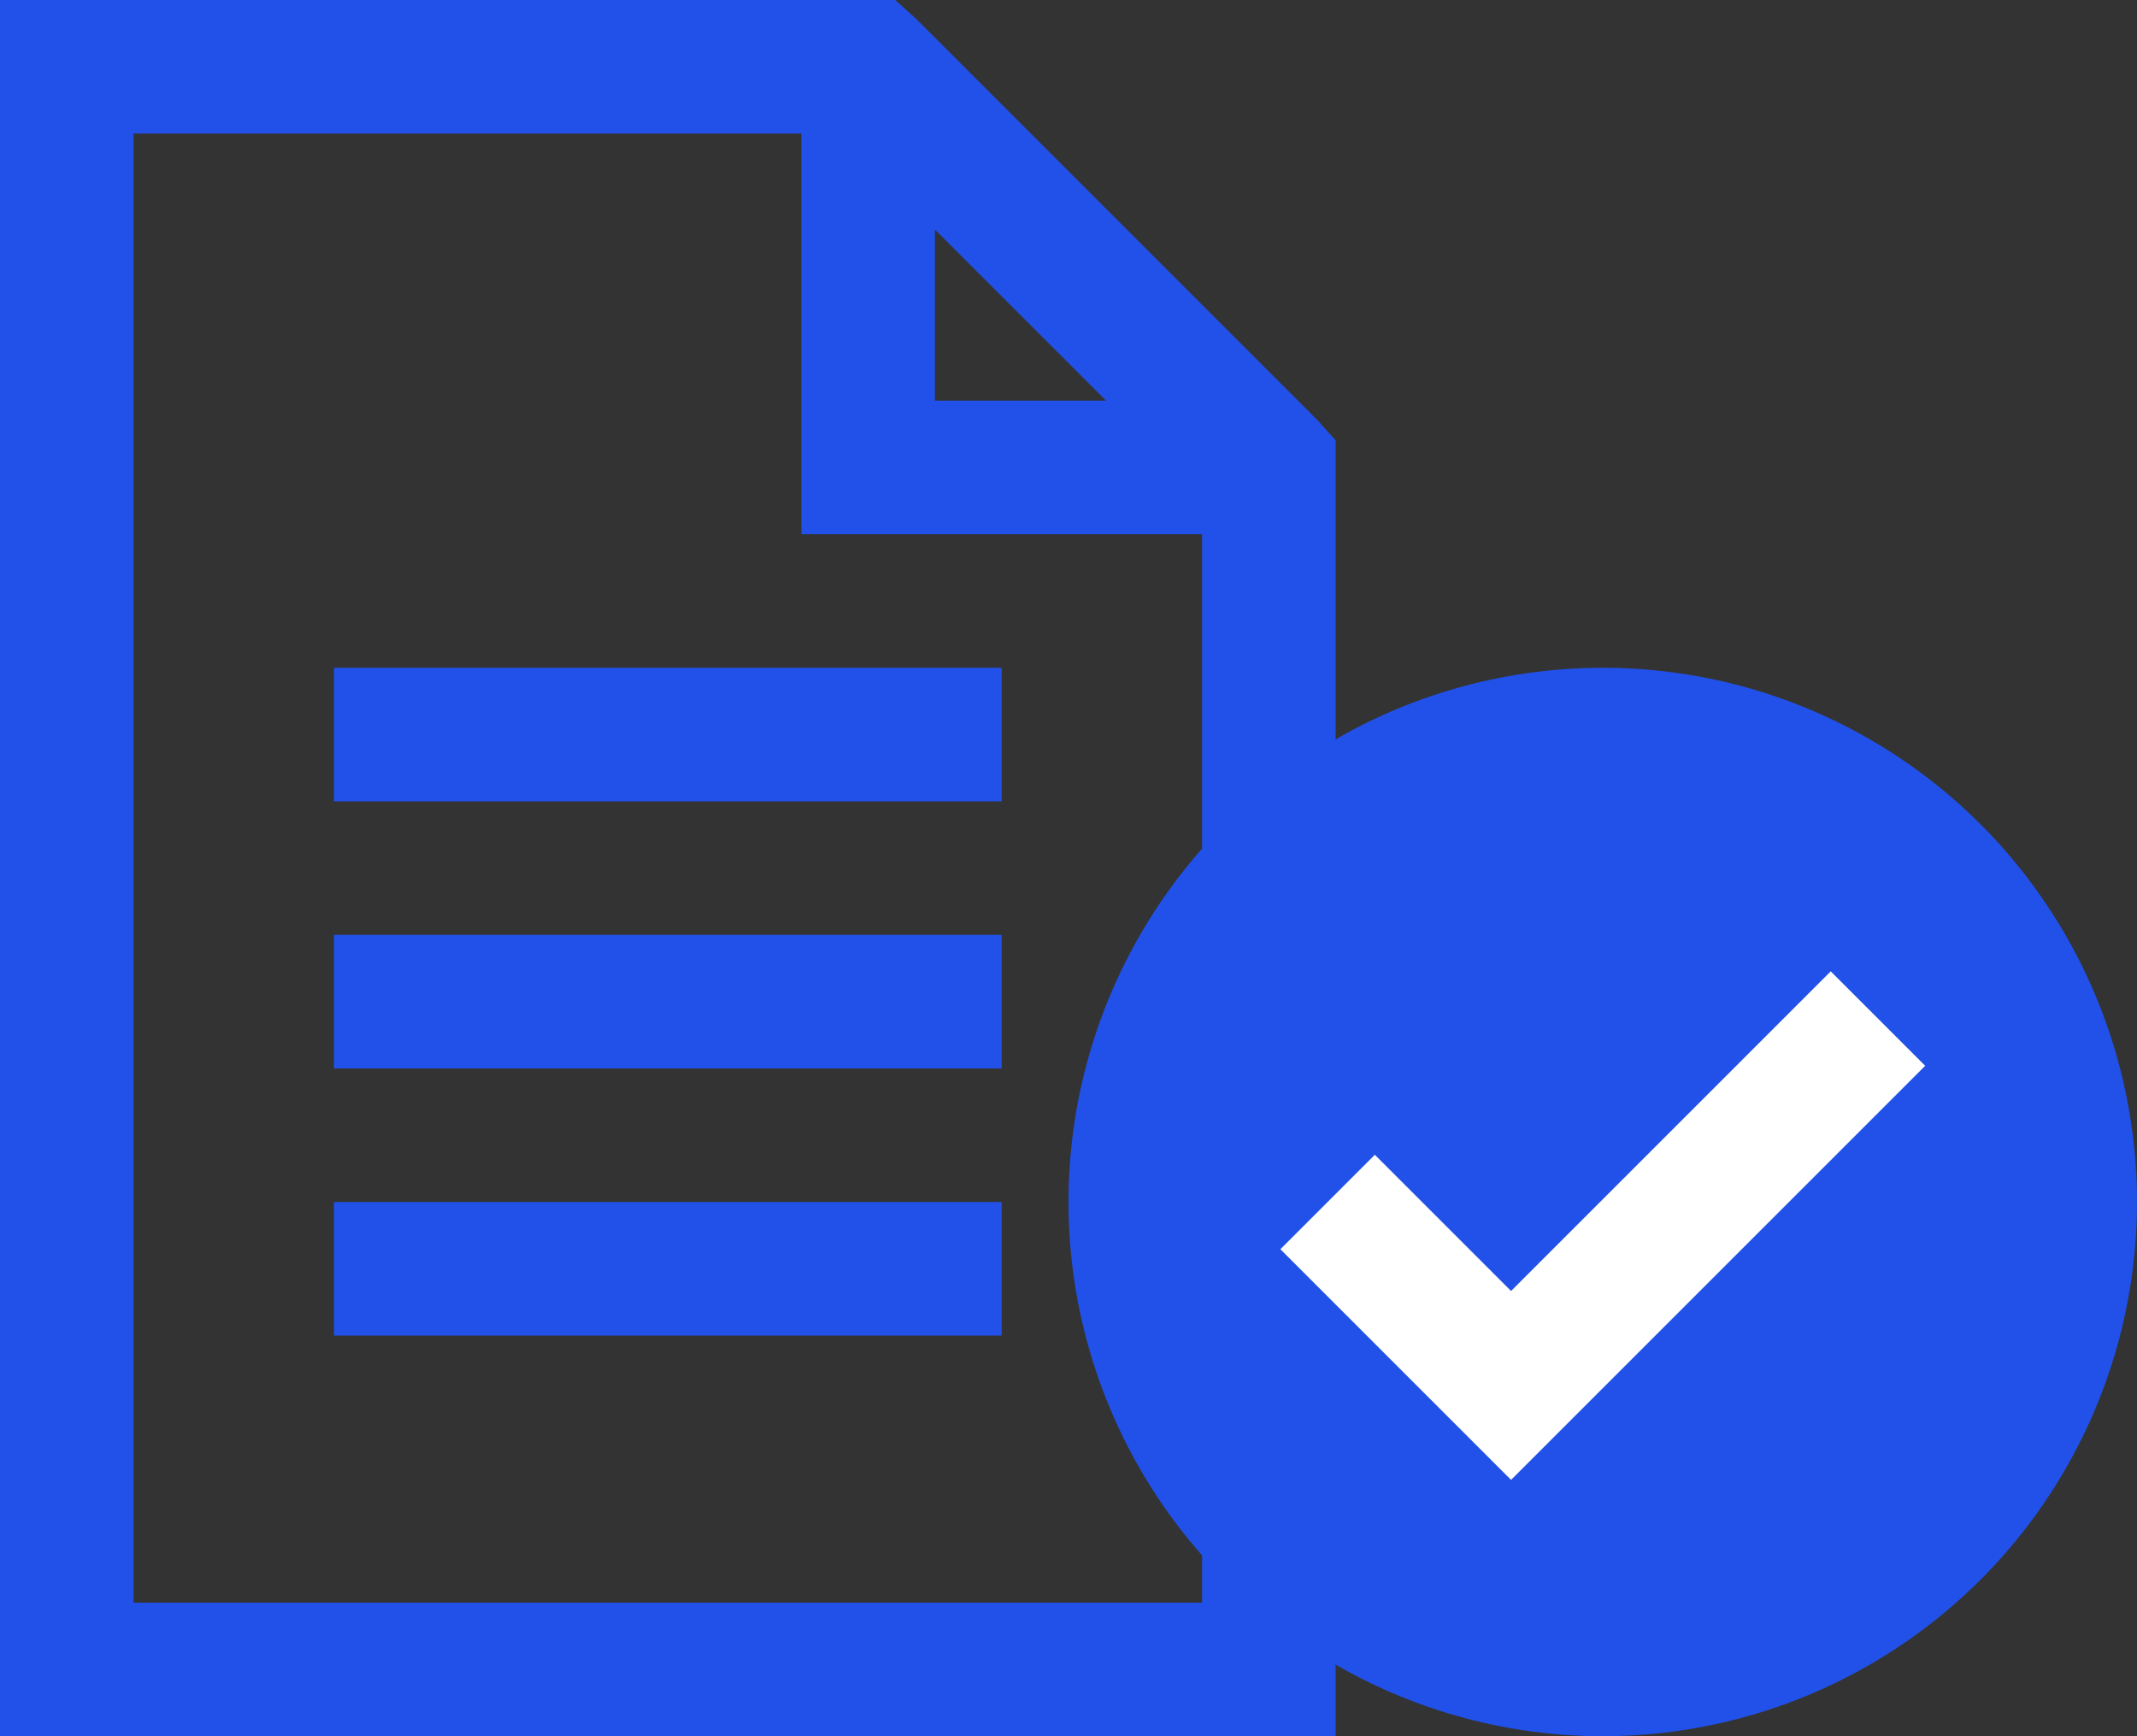<svg xmlns="http://www.w3.org/2000/svg" width="32" height="26" viewBox="0 0 32 26">
  <rect x="0" y="0" width="32" height="26" fill="#333333" stroke="none"/>
  <g id="Group_652" data-name="Group 652" transform="translate(-1160 -1234)">
    <g id="icons8-document_1_" data-name="icons8-document (1)" transform="translate(1154 1231)">
      <path id="Path_9" data-name="Path 9" d="M6,3V29H26V9.594l-.281-.312-6-6L19.406,3ZM8,5H18v6h6V27H8ZM20,6.438,22.563,9H20ZM11,13v2H21V13Zm0,4v2H21V17Zm0,4v2H21V21Z" transform="translate(0 0)" fill="#2151e8"/>
    </g>
    <g id="Layer_1" transform="translate(1174.5 1242.5)">
      <g id="Group_614" data-name="Group 614">
        <circle id="Ellipse_1" data-name="Ellipse 1" cx="8" cy="8" r="8" transform="translate(1.5 1.5)" fill="#2151e8"/>
        <path id="Path_756" data-name="Path 756" d="M12.741,5.5,7.247,10.994,4.5,8.247" transform="translate(0.88 1.253)" fill="none" stroke="#fff" stroke-miterlimit="10" stroke-width="2"/>
      </g>
    </g>
  </g>
</svg>
